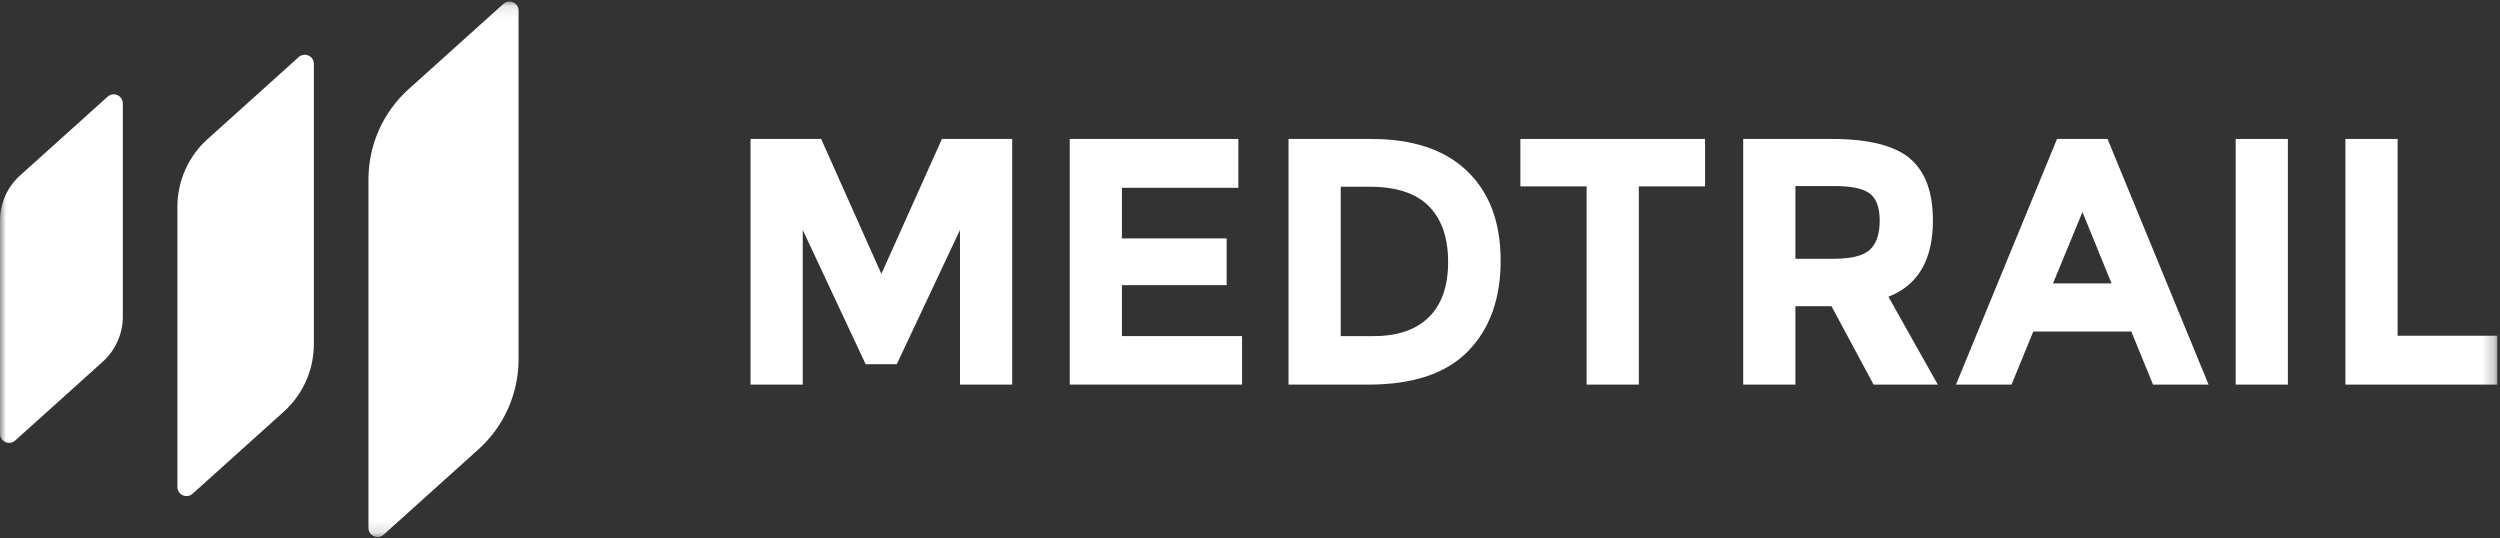 <?xml version="1.0" encoding="UTF-8"?>
<svg width="209px" height="45px" viewBox="0 0 209 45" version="1.1" xmlns="http://www.w3.org/2000/svg" xmlns:xlink="http://www.w3.org/1999/xlink">
    <rect x="0" y="0" width="209" height="45" fill="#333333" stroke="none"/>
    <!-- Generator: Sketch 49.3 (51167) - http://www.bohemiancoding.com/sketch -->
    <title>Page 1</title>
    <desc>Created with Sketch.</desc>
    <defs>
        <polygon id="path-1" points="0 44.873 208.775 44.873 208.775 0.104 0 0.104"></polygon>
    </defs>
    <g id="DESKTOP-UI" stroke="none" stroke-width="1" fill="none" fill-rule="evenodd">
        <g id="Artboard-Copy-4">
            <g id="Page-1">
                <polygon id="Fill-1" fill="#FFFFFF" points="80.255 19.225 74.969 30.448 72.368 30.448 67.11 19.225 67.11 32.152 62.746 32.152 62.746 11.616 68.648 11.616 73.683 22.898 78.745 11.616 84.619 11.616 84.619 32.152 80.255 32.152"></polygon>
                <polygon id="Fill-2" fill="#FFFFFF" points="103.526 11.616 103.526 15.7 93.793 15.7 93.793 19.93 102.547 19.93 102.547 23.838 93.793 23.838 93.793 28.097 103.834 28.097 103.834 32.151 89.429 32.151 89.429 11.616"></polygon>
                <g id="Group-17" transform="translate(0, 0.023)">
                    <path d="M119.455,26.488 C120.527,25.431 121.063,23.893 121.063,21.876 C121.063,19.859 120.527,18.306 119.455,17.219 C118.382,16.133 116.737,15.589 114.518,15.589 L112.085,15.589 L112.085,28.075 L114.853,28.075 C116.848,28.075 118.382,27.546 119.455,26.488 M122.657,14.282 C124.522,16.074 125.454,18.566 125.454,21.758 C125.454,24.951 124.545,27.477 122.727,29.338 C120.909,31.199 118.135,32.129 114.406,32.129 L107.721,32.129 L107.721,11.594 L114.63,11.594 C118.116,11.594 120.792,12.489 122.657,14.282" id="Fill-3" fill="#FFFFFF"></path>
                    <polygon id="Fill-5" fill="#FFFFFF" points="137.006 15.56 137.006 32.129 132.642 32.129 132.642 15.56 127.104 15.56 127.104 11.594 142.544 11.594 142.544 15.56"></polygon>
                    <path d="M156.332,20.847 C156.873,20.339 157.143,19.531 157.143,18.424 C157.143,17.318 156.864,16.558 156.304,16.147 C155.745,15.736 154.766,15.53 153.368,15.53 L150.095,15.53 L150.095,21.611 L153.284,21.611 C154.775,21.611 155.791,21.357 156.332,20.847 M161.591,18.409 C161.591,21.7 160.35,23.825 157.871,24.784 L162,32.129 L156.63,32.129 L153.116,25.578 L150.095,25.578 L150.095,32.129 L145.732,32.129 L145.732,11.594 L153.144,11.594 C156.183,11.594 158.351,12.132 159.647,13.209 C160.943,14.287 161.591,16.02 161.591,18.409" id="Fill-7" fill="#FFFFFF"></path>
                    <path d="M174.093,17.704 L171.631,23.668 L176.526,23.668 L174.093,17.704 Z M179.994,32.129 L178.176,27.693 L169.981,27.693 L168.163,32.129 L163.52,32.129 L171.967,11.594 L176.19,11.594 L184.637,32.129 L179.994,32.129 Z" id="Fill-9" fill="#FFFFFF"></path>
                    <mask id="mask-2" fill="white">
                        <use xlink:href="#path-1"></use>
                    </mask>
                    <g id="Clip-12"></g>
                    <polygon id="Fill-11" fill="#FFFFFF" mask="url(#mask-2)" points="186.903 32.129 191.266 32.129 191.266 11.594 186.903 11.594"></polygon>
                    <polygon id="Fill-13" fill="#FFFFFF" mask="url(#mask-2)" points="196.076 32.129 196.076 11.594 200.44 11.594 200.44 28.045 208.775 28.045 208.775 32.129"></polygon>
                    <path d="M42.083,0.301 L34.16,7.432 C32.023,9.355 30.803,12.094 30.803,14.969 L30.803,44.111 C30.803,44.77 31.583,45.117 32.072,44.676 L39.995,37.546 C42.132,35.623 43.352,32.883 43.352,30.008 L43.352,0.866 C43.352,0.208 42.572,-0.14 42.083,0.301" id="Fill-14" fill="#FFFFFF" mask="url(#mask-2)"></path>
                    <path d="M24.97,4.75 L17.349,11.609 C15.746,13.052 14.831,15.106 14.831,17.263 L14.831,40.689 C14.831,41.347 15.611,41.695 16.1,41.254 L23.722,34.395 C25.324,32.952 26.239,30.898 26.239,28.742 L26.239,5.315 C26.239,4.657 25.46,4.31 24.97,4.75" id="Fill-15" fill="#FFFFFF" mask="url(#mask-2)"></path>
                    <path d="M8.998,8.059 L1.678,14.646 C0.61,15.608 3.8028169e-05,16.978 3.8028169e-05,18.415 L3.8028169e-05,36.239 C3.8028169e-05,36.898 0.78,37.245 1.269,36.805 L8.589,30.217 C9.658,29.255 10.268,27.886 10.268,26.448 L10.268,8.624 C10.268,7.965 9.488,7.618 8.998,8.059" id="Fill-16" fill="#FFFFFF" mask="url(#mask-2)"></path>
                </g>
            </g>
        </g>
    </g>
</svg>